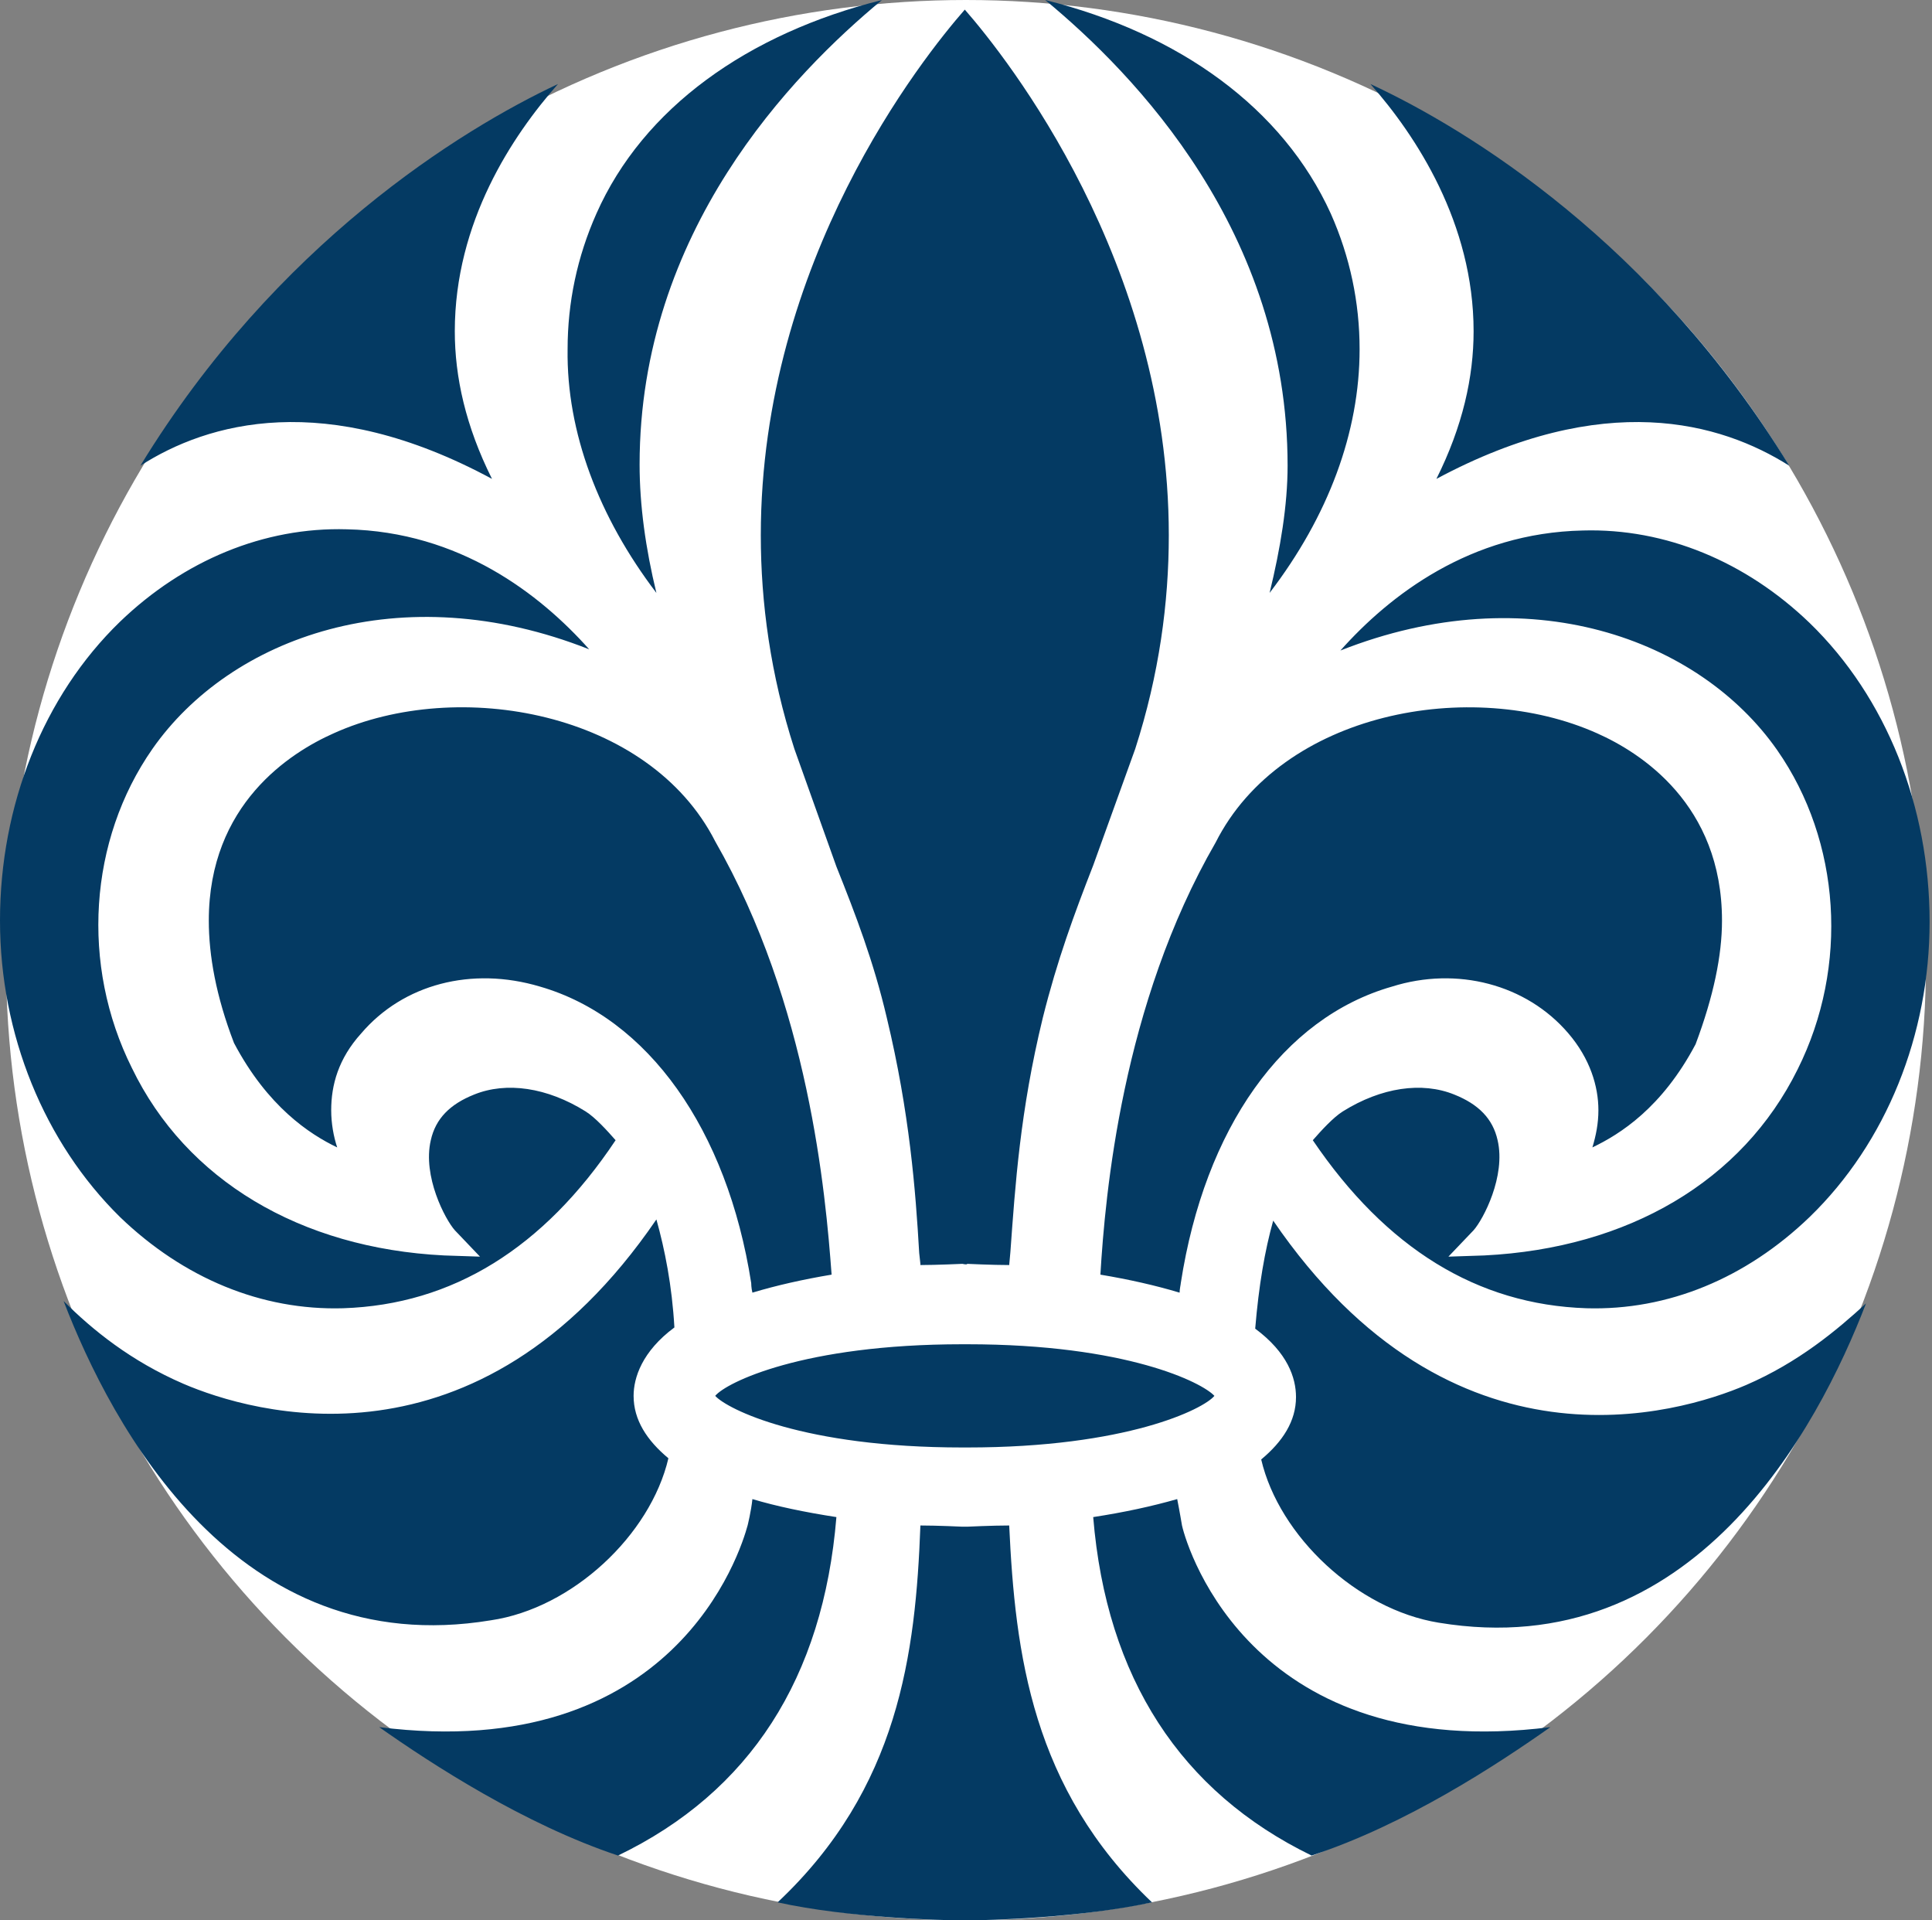 <?xml version="1.0" encoding="utf-8"?>
<!-- Generator: Adobe Illustrator 22.0.1, SVG Export Plug-In . SVG Version: 6.00 Build 0)  -->
<svg version="1.0" id="lily" xmlns="http://www.w3.org/2000/svg" xmlns:xlink="http://www.w3.org/1999/xlink" x="0px" y="0px"
	 viewBox="0 0 161 160" style="enable-background:new 0 0 161 160;" xml:space="preserve">
<rect x="0" y="0" width="161" height="160" fill="#808080" stroke="none"/>
<circle cx="80.5" cy="80" r="80" fill="white"/> <!-- Add a white circle -->
<style type="text/css">
	.st0{fill:#043A63;}
</style>
<path id="lily_1_" class="st0" d="M105.8,49.4c4.9-6.4,7.5-13.4,7.5-20.3c0-3.9-0.8-7.7-2.4-11.3C106.9,9,98.3,2.8,87.1,0
	c7.5,6.2,20.2,19.3,20.2,38.8C107.3,42.1,106.7,45.7,105.8,49.4L105.8,49.4z M54.7,49.4c-0.9-3.7-1.4-7.3-1.4-10.7
	C53.3,19.3,66,6.2,73.5,0C62.3,2.8,53.6,9,49.7,17.8c-1.6,3.6-2.4,7.4-2.4,11.3C47.2,36,49.9,43.1,54.7,49.4L54.7,49.4z
	 M145.5,115.4c-5.6,2.4-24.5,8.1-39.4-13.7c-0.7,2.5-1.2,5.4-1.5,9c2.7,2,3.4,4.1,3.4,5.7c0,2-1.1,3.7-2.9,5.2
	c1.5,6.4,8,12.5,14.8,13.6c21.2,3.5,31.6-16.2,35.6-26.6C153.1,110.8,149.9,113.5,145.5,115.4L145.5,115.4z M80.6,127.2
	c0,0-0.2,0-0.4,0c0,0-2.1-0.1-3.5-0.1c-0.4,10.7-1.8,21.9-11.9,31.4c5.9,1.3,13.7,1.5,15.4,1.5h0.4c1.7,0,9.4-0.2,15.4-1.5
	c-10-9.5-11.4-20.7-11.9-31.4C82.7,127.1,80.6,127.2,80.6,127.2L80.6,127.2z M119.7,39.9c14-7.5,23.7-4.7,29.4-1.1
	c-11.3-18.5-26.7-28-34.9-31.8c3.8,4.3,8.6,11.6,8.6,20.6C122.8,31.4,121.9,35.5,119.7,39.9L119.7,39.9z M98.5,127.1L98.5,127.1
	c0,0-0.2-1.2-0.4-2.2c-2.1,0.6-4.4,1.1-7,1.5c1.1,13.4,7.3,22.9,18.2,28.2c7.9-2.6,15.5-7.6,19.9-10.7
	C104.6,147,99,129.3,98.5,127.1L98.5,127.1z M130.7,86.1c1.8,2.1,2.5,4.4,2.5,6.4c0,1.1-0.2,2.1-0.5,3.1c2.3-1.1,5.8-3.3,8.6-8.6
	c1.5-4,2.2-7.4,2.2-10.3c0-9.7-6.8-14-10.4-15.6c-10.5-4.7-26.3-1.8-31.8,9.1c-7.8,13.5-9.2,29.3-9.6,36c2.4,0.4,4.6,0.9,6.6,1.5
	c0-0.3,0.1-0.7,0.1-0.8c2-12.9,8.5-22.1,17.6-24.7C121.4,80.5,127.2,82,130.7,86.1L130.7,86.1z M45,82.2c9,2.6,15.6,11.9,17.6,24.7
	c0,0,0,0.4,0.1,0.8c2-0.6,4.2-1.1,6.6-1.5c-0.5-6.8-1.9-22.5-9.7-36.1c-5.5-10.8-21.4-13.7-31.8-9c-3.6,1.6-10.4,5.9-10.4,15.6
	c0,2.9,0.6,6.3,2.1,10.2c2.8,5.3,6.3,7.6,8.6,8.7c-0.3-0.9-0.5-2-0.5-3.1c0-2.1,0.6-4.3,2.5-6.4C33.6,82,39.3,80.5,45,82.2L45,82.2z
	 M62.3,127.1c-0.6,2.2-6.1,19.9-30.7,16.8c4.4,3.1,12.1,8.1,19.9,10.7c11-5.3,17.1-14.8,18.2-28.2c-2.6-0.4-5-0.9-7-1.5
	C62.6,125.9,62.3,127.1,62.3,127.1L62.3,127.1z M80.6,120.6c13.3,0,19.7-3.2,20.6-4.3c-1-1.1-7.3-4.3-20.6-4.3h-0.4
	c-13.3,0-19.7,3.2-20.6,4.3c1,1.1,7.3,4.3,20.6,4.3H80.6z M41,39.9c-2.2-4.4-3.1-8.5-3.1-12.3c0-9.1,4.8-16.3,8.6-20.6
	C38.4,10.8,23,20.3,11.7,38.8C17.3,35.2,27.1,32.4,41,39.9L41,39.9z M66.2,62.4l3.5,9.8c1.6,4,3.1,7.9,4.2,12.6
	c1.9,7.9,2.4,14.4,2.7,19.6l0.1,0.9v0.1c1.3,0,3.5-0.1,3.5-0.1s0.4,0.1,0.4,0c0,0,2.1,0.1,3.5,0.1l0.1-1.1
	c0.4-5.5,0.8-11.7,2.7-19.5c1.2-4.8,2.6-8.6,4.2-12.7l3.5-9.7c2-6.2,2.8-12.2,2.8-17.8c0-22.8-13.5-39.8-17-43.8
	c-3.5,4-17,20.9-17,43.8C63.4,50.2,64.2,56.2,66.2,62.4L66.2,62.4z M132.2,109c6.8,0.2,13.3-2.5,18.6-7.6c6.4-6.2,10-15.2,10-24.6
	c0-9.6-3.6-18.7-10-24.9c-5.3-5.1-12-7.9-18.9-7.7c-9.4,0.2-16.1,5.4-20.2,10c15.7-6.2,29.9-1,36.4,8.3c5.3,7.6,6,18,1.7,26.6
	c-4.6,9.3-14.1,14.9-26.1,15.5l-3,0.1l2.1-2.2c0.8-0.9,2.7-4.5,2-7.5c-0.4-1.8-1.6-3-3.6-3.8c-2.7-1.1-6.1-0.6-9.3,1.4
	c-0.8,0.5-1.8,1.6-2.5,2.4C115.5,104,123.1,108.7,132.2,109L132.2,109z M55.7,121.5c-1.8-1.5-2.9-3.2-2.9-5.2c0-1.5,0.7-3.7,3.4-5.7
	c-0.2-3.5-0.8-6.5-1.5-9c-14.9,21.8-33.8,16.1-39.4,13.7c-4.4-1.9-7.6-4.5-10-6.9c4,10.4,14.4,30.1,35.6,26.6
	C47.7,134,54.2,127.9,55.7,121.5L55.7,121.5z M28.6,109c-6.8,0.2-13.3-2.5-18.6-7.6C3.7,95.2,0,86.2,0,76.7C0,67.1,3.6,58,10,51.8
	c5.3-5.1,12-7.9,18.9-7.7c9.4,0.2,16.1,5.4,20.2,10c-15.7-6.2-29.9-1-36.4,8.3C7.4,70,6.7,80.4,11,89c4.5,9.3,14,15,26,15.6l3,0.1
	l-2.1-2.2c-0.8-0.9-2.7-4.5-2-7.5c0.4-1.8,1.6-3,3.6-3.8c2.7-1.1,6.1-0.6,9.3,1.4c0.8,0.5,1.8,1.6,2.5,2.4
	C45.3,104,37.7,108.7,28.6,109L28.6,109z"/>
</svg>
